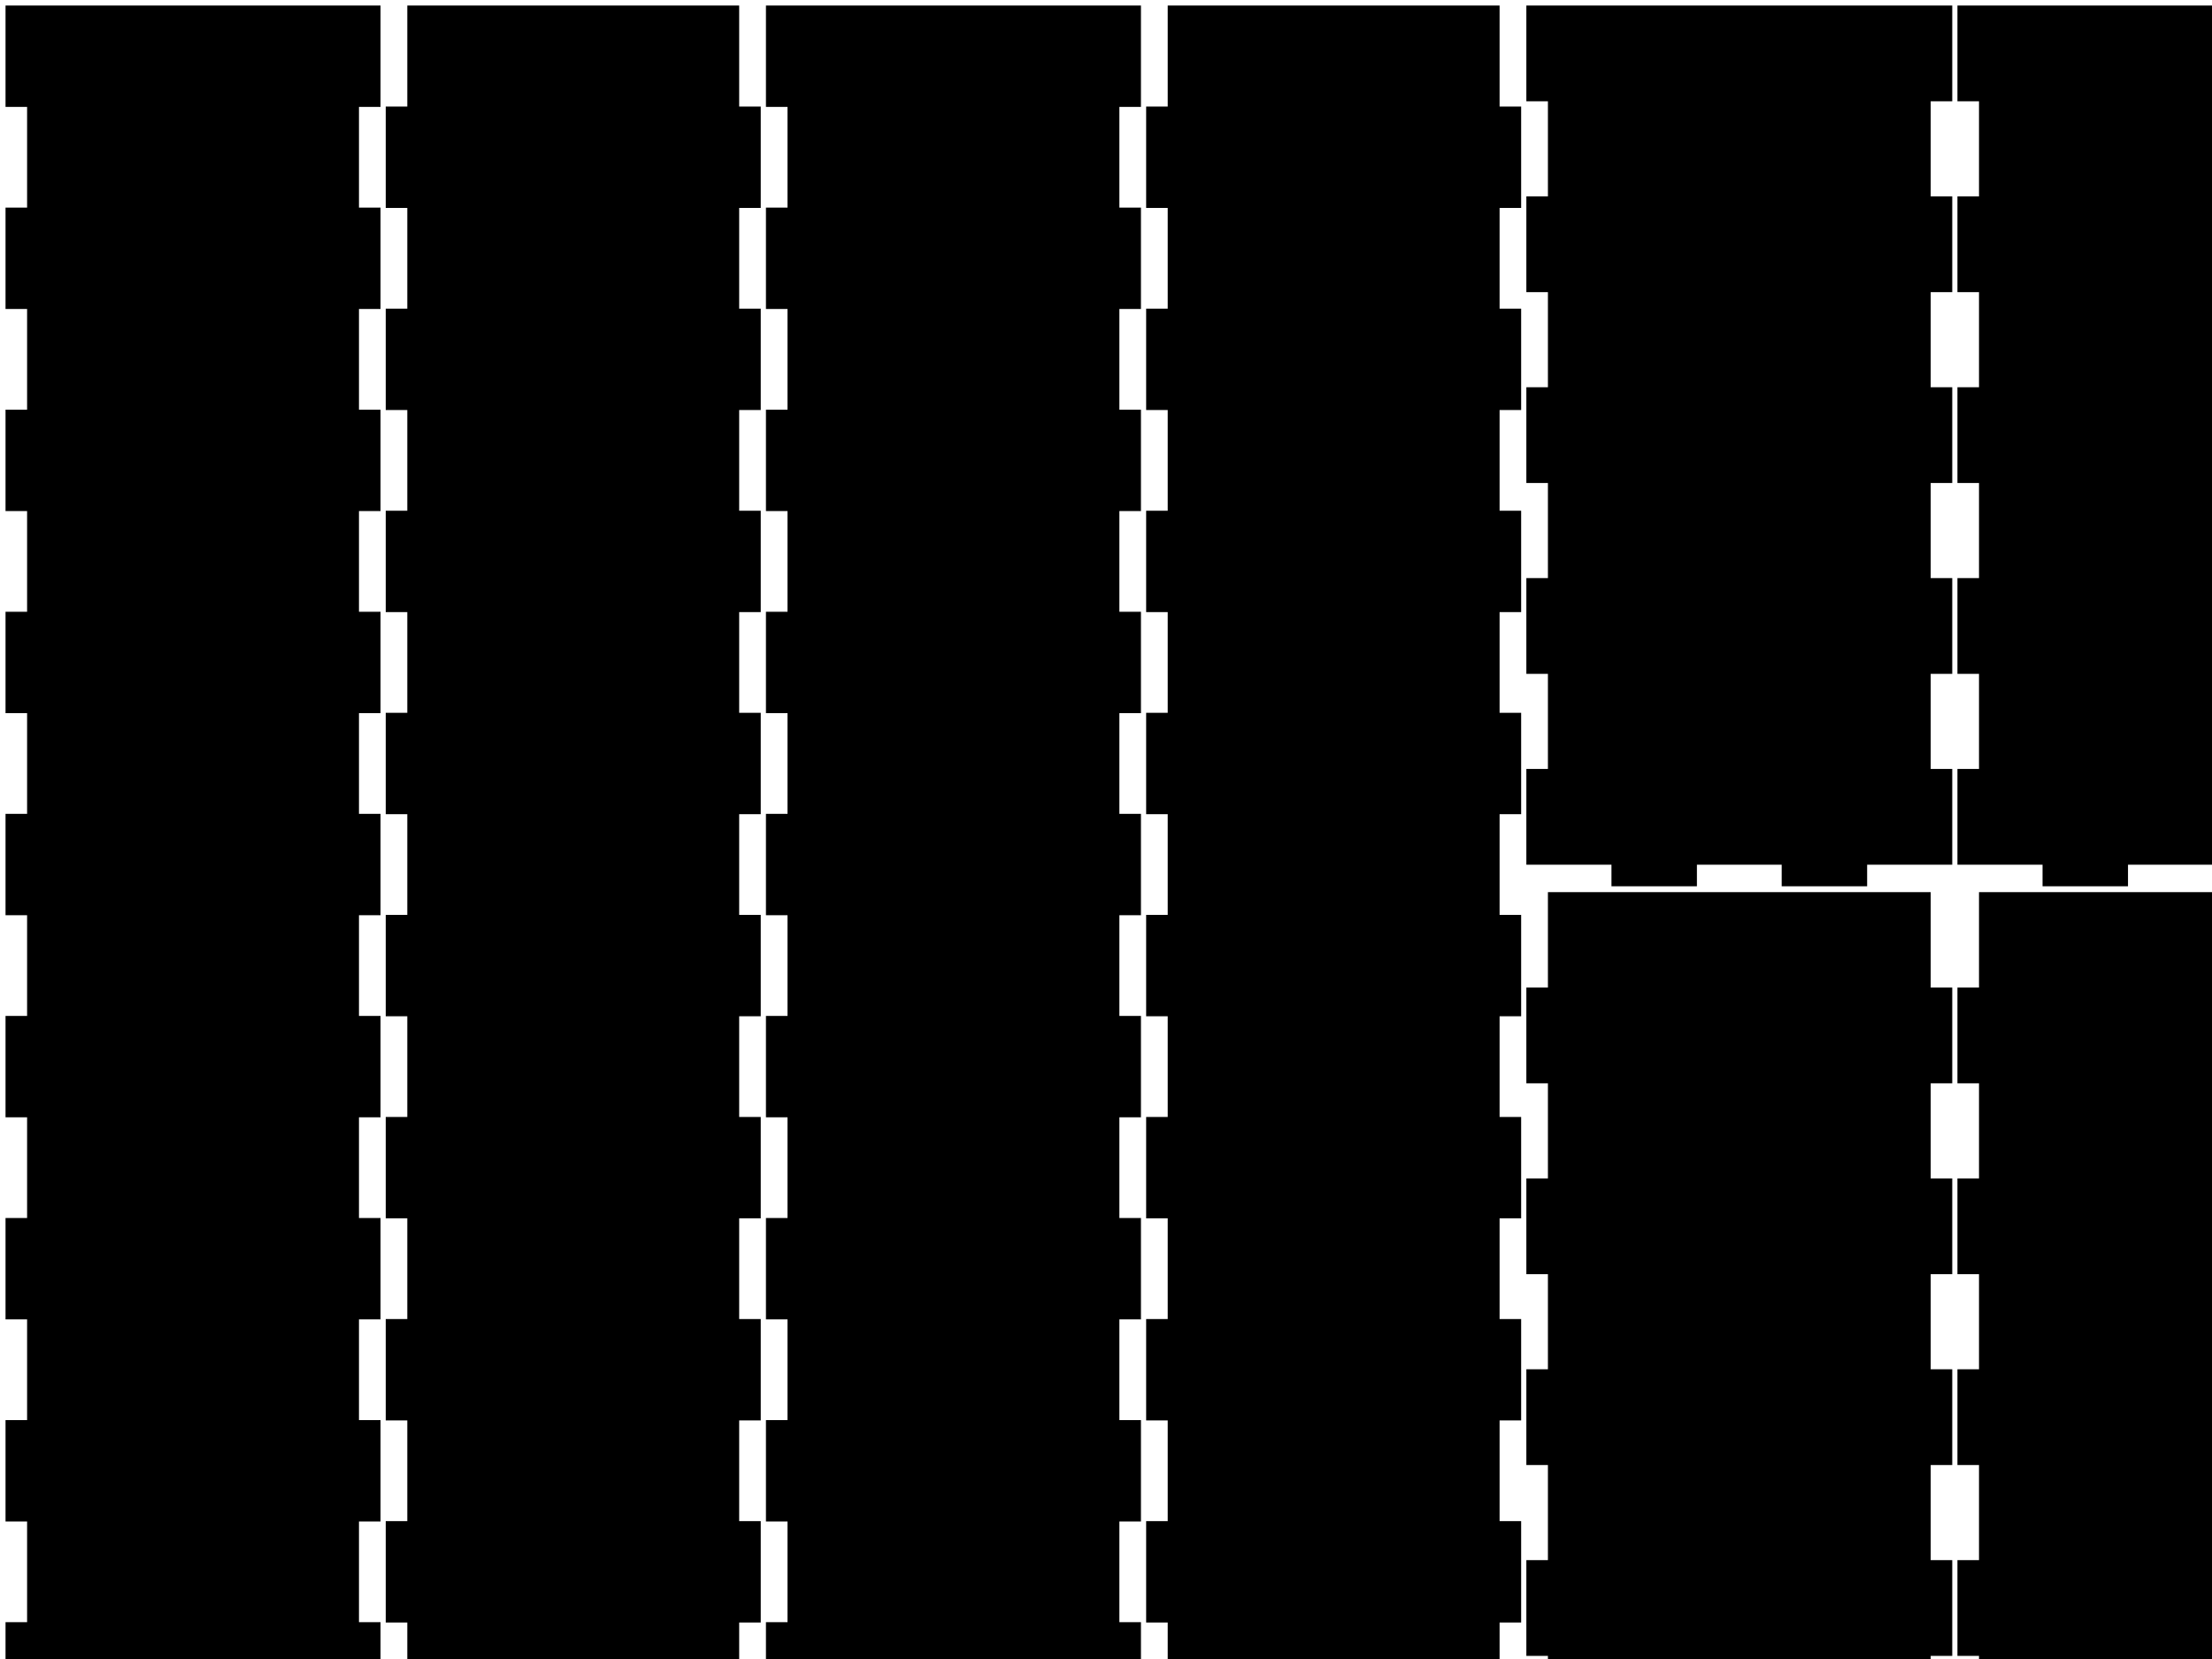 <?xml version='1.0' standalone='no'?><!DOCTYPE svg PUBLIC '-//W3C//DTD SVG 1.1//EN' 'http://www.w3.org/Graphics/SVG/1.1/DTD/svg11.dtd'><svg width="400mm" height="300mm" viewBox="0 0 400 300" version="1.1" xmlns="http://www.w3.org/2000/svg"><path d="M1 1v18.331h3.9v18.211h-3.9v18.331h3.9v18.211h-3.9v18.331h3.9v18.211h-3.9v18.331h3.9v18.211h-3.9v18.331h3.9v18.211h-3.9v18.331h3.9v18.211h-3.9v18.331h3.9v18.211h-3.9v18.331h3.9v18.211h-3.9v18.331h67.813v-18.331h-3.9v-18.211h3.9v-18.331h-3.9v-18.211h3.9v-18.331h-3.9v-18.211h3.9v-18.331h-3.9v-18.211h3.9v-18.331h-3.9v-18.211h3.9v-18.331h-3.9v-18.211h3.9v-18.331h-3.9v-18.211h3.9v-18.331h-3.9v-18.211h3.9v-18.331Z"></path><path d="M73.653 1v18.271h-3.9v18.331h3.9v18.211h-3.9v18.331h3.9v18.211h-3.9v18.331h3.9v18.211h-3.9v18.331h3.9v18.211h-3.9v18.331h3.9v18.211h-3.9v18.331h3.9v18.211h-3.9v18.331h3.9v18.211h-3.9v18.331h3.9v18.211v0.06h60.013v-18.271h3.9v-18.331h-3.9v-18.211h3.9v-18.331h-3.9v-18.211h3.9v-18.331h-3.9v-18.211h3.9v-18.331h-3.9v-18.211h3.9v-18.331h-3.9v-18.211h3.9v-18.331h-3.9v-18.211h3.9v-18.331h-3.9v-18.211h3.9v-18.331h-3.9v-18.211v-0.06Z"></path><path d="M138.507 1v18.331h3.9v18.211h-3.9v18.331h3.9v18.211h-3.9v18.331h3.9v18.211h-3.9v18.331h3.9v18.211h-3.9v18.331h3.9v18.211h-3.9v18.331h3.9v18.211h-3.9v18.331h3.9v18.211h-3.9v18.331h3.9v18.211h-3.9v18.331h67.813v-18.331h-3.9v-18.211h3.9v-18.331h-3.9v-18.211h3.9v-18.331h-3.9v-18.211h3.9v-18.331h-3.9v-18.211h3.9v-18.331h-3.9v-18.211h3.9v-18.331h-3.9v-18.211h3.9v-18.331h-3.9v-18.211h3.9v-18.331h-3.9v-18.211h3.9v-18.331Z"></path><path d="M211.16 1v18.271h-3.9v18.331h3.9v18.211h-3.9v18.331h3.9v18.211h-3.9v18.331h3.9v18.211h-3.9v18.331h3.9v18.211h-3.9v18.331h3.9v18.211h-3.9v18.331h3.9v18.211h-3.9v18.331h3.9v18.211h-3.9v18.331h3.9v18.211v0.06h60.013v-18.271h3.9v-18.331h-3.9v-18.211h3.9v-18.331h-3.9v-18.211h3.9v-18.331h-3.9v-18.211h3.9v-18.331h-3.9v-18.211h3.9v-18.331h-3.9v-18.211h3.9v-18.331h-3.9v-18.211h3.9v-18.331h-3.9v-18.211h3.9v-18.331h-3.9v-18.211v-0.06Z"></path><path d="M276.014 1v17.316h3.9v17.196h-3.9v17.316h3.9v17.196h-3.9v17.316h3.9v17.196h-3.9v17.316h3.9v17.196h-3.9v17.316h15.391v3.9h15.451v-3.9h15.331v3.9h15.451v-3.9h15.391v-17.316h-3.9v-17.196h3.9v-17.316h-3.9v-17.196h3.9v-17.316h-3.9v-17.196h3.9v-17.316h-3.9v-17.196h3.9v-17.316Z"></path><path d="M279.914 161.327v17.256h-3.9v17.316h3.9v17.196h-3.9v17.316h3.9v17.196h-3.9v17.316h3.9v17.196h-3.9v17.316h3.9v17.196v0.06h11.491v3.9h15.451v-3.9h15.331v3.9h15.451v-3.9h11.491v-17.256h3.9v-17.316h-3.9v-17.196h3.9v-17.316h-3.9v-17.196h3.9v-17.316h-3.9v-17.196h3.9v-17.316h-3.9v-17.196v-0.06Z"></path><path d="M353.967 1v17.316h3.9v17.196h-3.9v17.316h3.9v17.196h-3.9v17.316h3.9v17.196h-3.9v17.316h3.9v17.196h-3.9v17.316h15.391v3.9h15.451v-3.9h15.331v3.9h15.451v-3.9h15.391v-17.316h-3.9v-17.196h3.9v-17.316h-3.9v-17.196h3.9v-17.316h-3.9v-17.196h3.9v-17.316h-3.9v-17.196h3.9v-17.316Z"></path><path d="M357.867 161.327v17.256h-3.9v17.316h3.9v17.196h-3.9v17.316h3.9v17.196h-3.9v17.316h3.9v17.196h-3.9v17.316h3.9v17.196v0.06h11.491v3.9h15.451v-3.9h15.331v3.9h15.451v-3.9h11.491v-17.256h3.9v-17.316h-3.9v-17.196h3.9v-17.316h-3.9v-17.196h3.9v-17.316h-3.9v-17.196h3.9v-17.316h-3.9v-17.196v-0.06Z"></path><path d="M431.921 1v15.451h3.9v15.331h-3.9v15.451h3.9v15.331h-3.9v15.451h15.451v-3.9h15.331v3.9h15.451v-3.9h15.331v3.9h15.451v-15.451h-3.9v-15.331h3.9v-15.451h-3.9v-15.331h3.9v-15.451h-15.451v3.9h-15.331v-3.9h-15.451v3.9h-15.331v-3.9h-15.451Z"></path><path d="M431.921 79.773v273.874h155.367v-273.874Z"></path></svg>